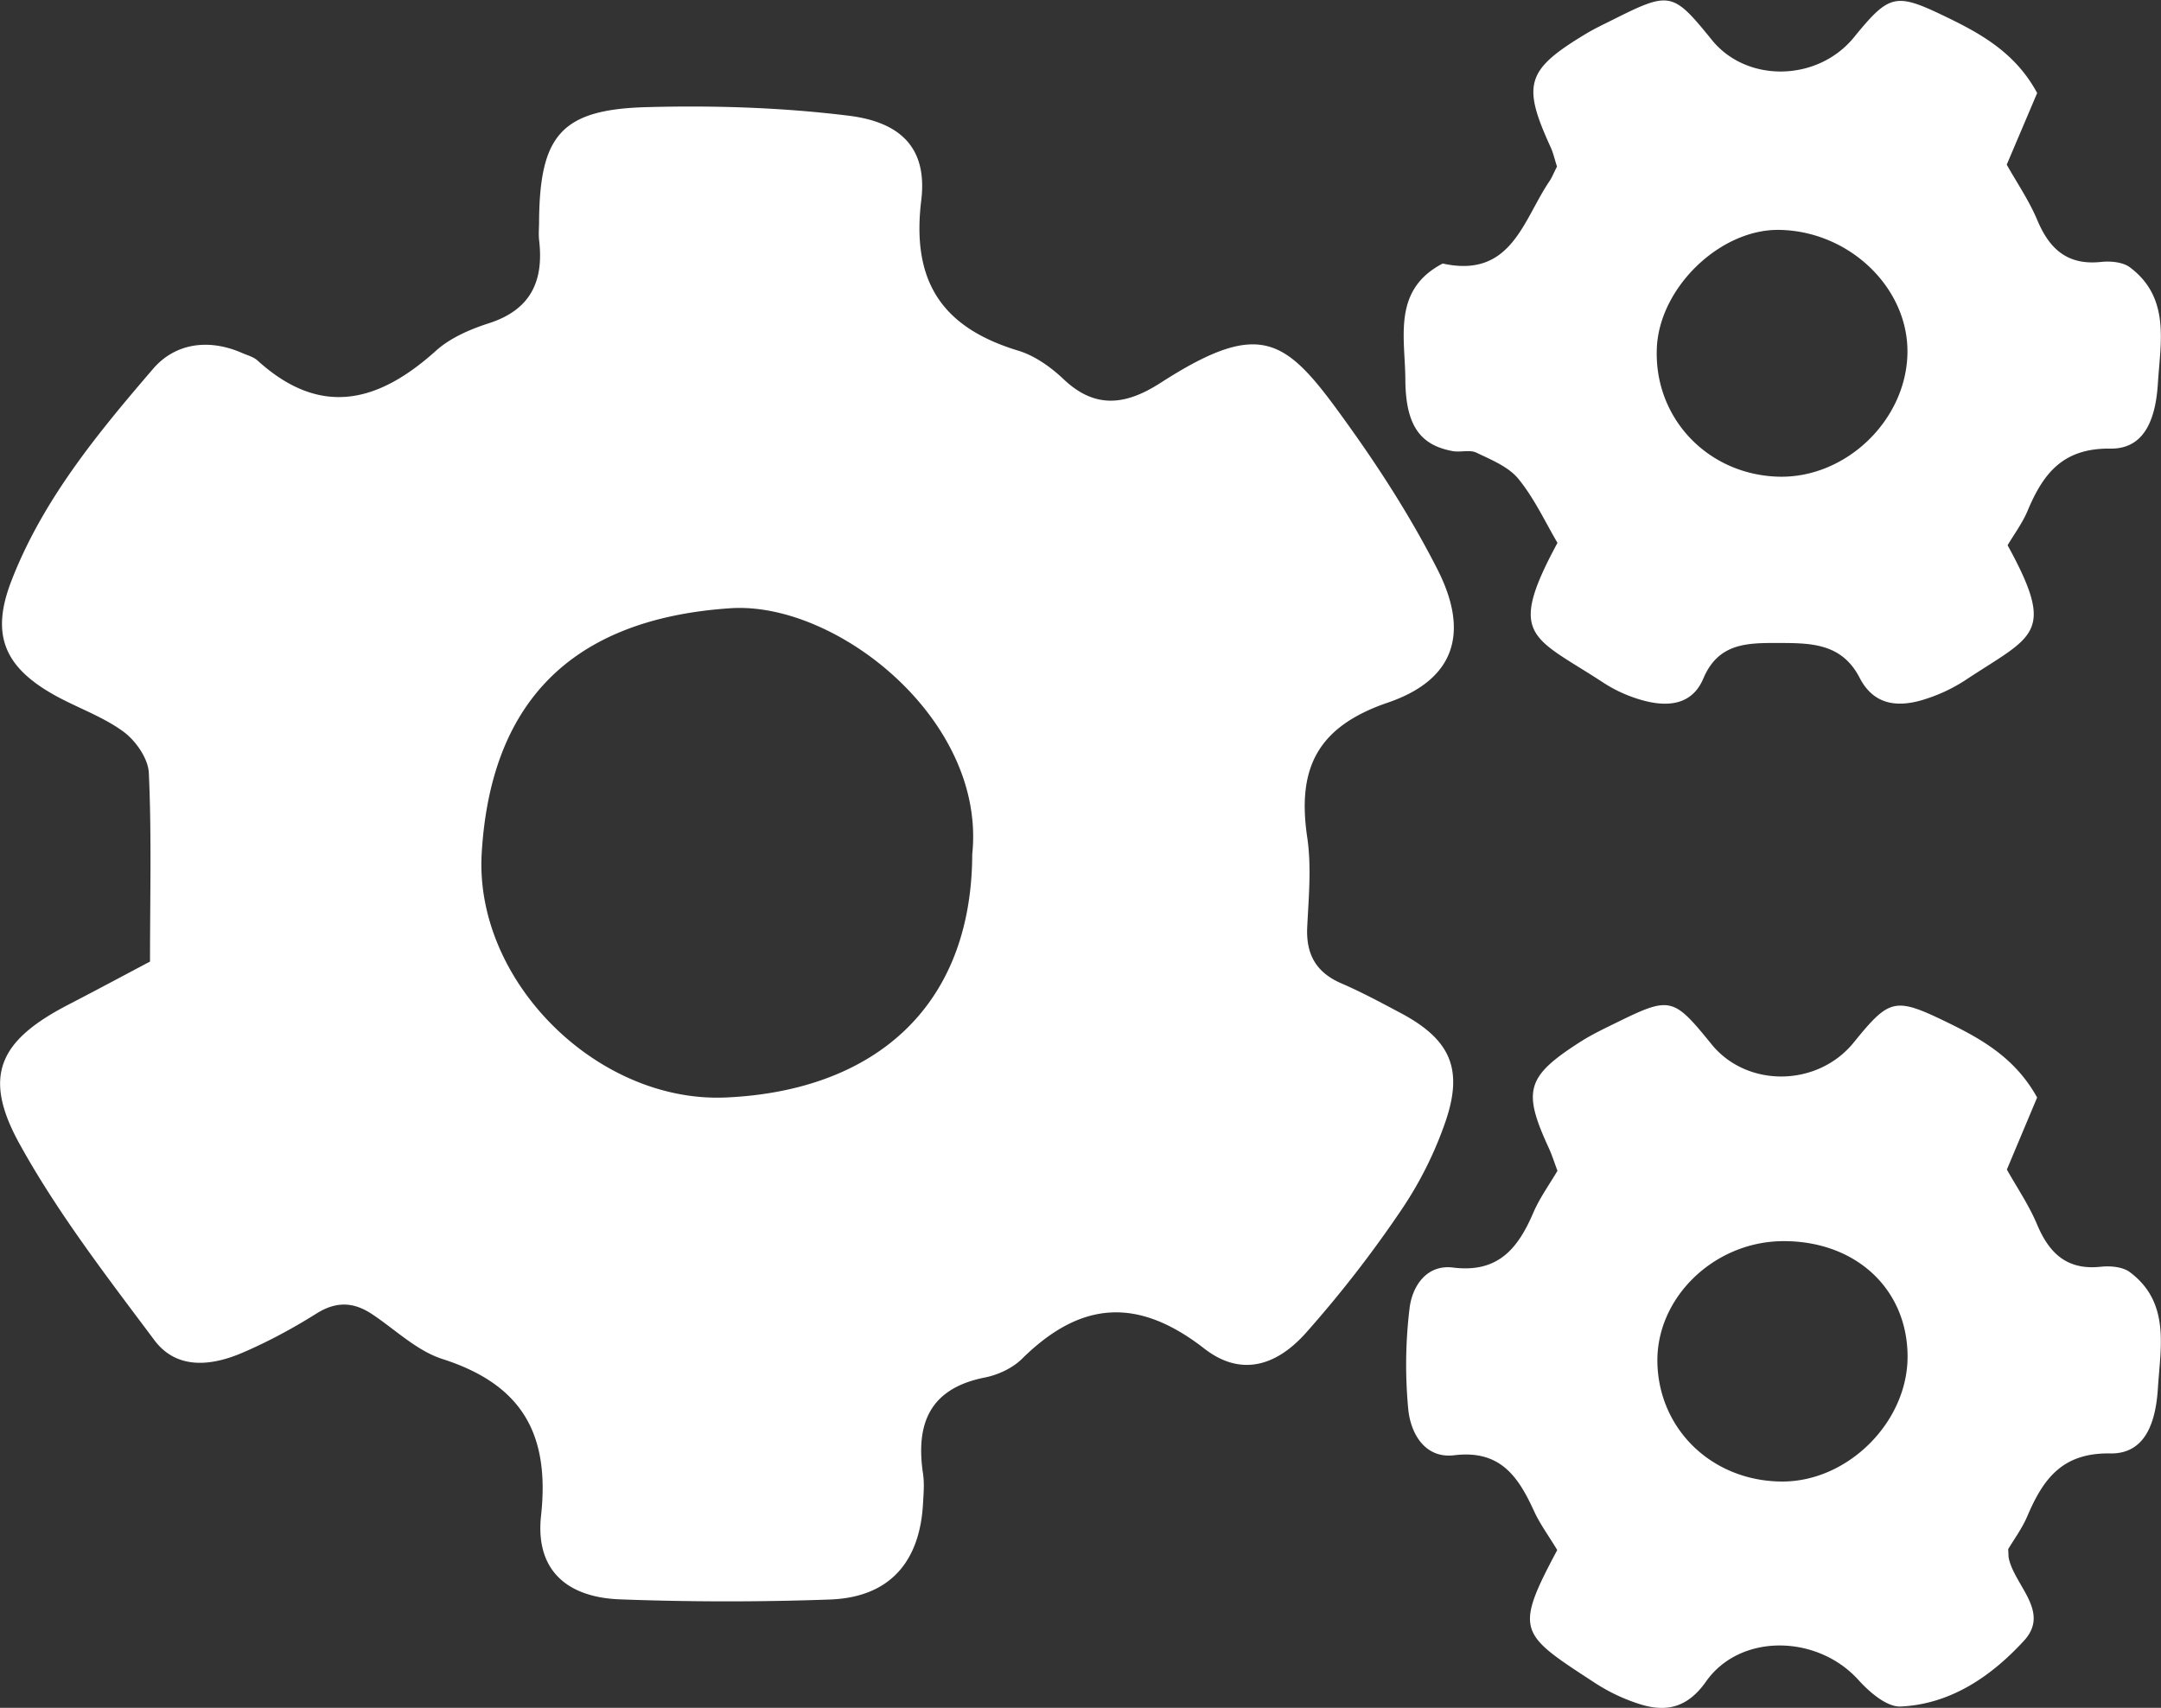 <svg xmlns="http://www.w3.org/2000/svg" width="62" height="49">
    <rect width="100%" height="100%" fill="#333333" stroke="none"/>
    <path fill="#FFF" fill-rule="evenodd" d="M60.551 12.871c-1.37-.018-1.931.718-2.378 1.783-.151.359-.392.681-.574.99 1.414 2.58.732 2.58-1.237 3.887a4.684 4.684 0 0 1-1.084.514c-.773.26-1.5.224-1.924-.598-.519-1.005-1.414-.997-2.359-.999-.895-.002-1.699.011-2.127 1.022-.327.775-1.046.82-1.761.617a4.016 4.016 0 0 1-1.093-.492c-2.052-1.344-2.797-1.302-1.329-4.02-.347-.587-.66-1.27-1.12-1.834-.284-.349-.778-.548-1.207-.754-.189-.091-.456-.004-.679-.044-.925-.169-1.353-.724-1.359-2.058-.007-1.2-.379-2.57 1.072-3.324 1.972.434 2.303-1.244 3.065-2.366.064-.094.105-.202.214-.416-.072-.223-.108-.391-.177-.544-.834-1.819-.71-2.23 1.006-3.265.245-.147.505-.27.761-.398 1.653-.829 1.727-.814 2.855.576 1.003 1.237 3.037 1.197 4.076-.079C54.2-.168 54.383-.214 55.781.459c1.039.499 2.04 1.048 2.666 2.21l-.873 2.055c.282.504.638 1.023.877 1.591.351.836.87 1.303 1.832 1.2.27-.029.622.003.825.155 1.161.869.877 2.149.804 3.313-.053.854-.286 1.902-1.361 1.888zM51.05 6.596c-1.692-.028-3.434 1.646-3.514 3.378-.093 2.001 1.438 3.634 3.468 3.702 1.924.064 3.672-1.589 3.721-3.517.048-1.88-1.652-3.529-3.675-3.563zM39.814 20.16c-2.043.699-2.6 1.906-2.309 3.864.124.838.042 1.713 0 2.568-.039.783.249 1.307.981 1.623.578.249 1.134.55 1.691.845 1.408.747 1.814 1.578 1.306 3.087a10.772 10.772 0 0 1-1.294 2.591 33.62 33.62 0 0 1-2.725 3.508c-.88.984-1.896 1.238-2.913.446-1.926-1.498-3.559-1.356-5.23.295-.271.268-.687.461-1.067.536-1.579.313-1.987 1.32-1.772 2.76.042.28.016.572 0 .857-.094 1.699-.979 2.689-2.665 2.752a82.233 82.233 0 0 1-6.021-.004c-1.546-.055-2.442-.853-2.273-2.402.259-2.367-.566-3.768-2.831-4.495-.736-.236-1.352-.845-2.02-1.288-.531-.352-1.029-.371-1.595-.014-.677.425-1.389.809-2.124 1.124-.891.382-1.885.492-2.524-.362-1.364-1.824-2.773-3.647-3.868-5.631-1.08-1.955-.582-2.971 1.408-3.999.806-.417 1.606-.847 2.335-1.232 0-1.905.047-3.662-.034-5.413-.019-.415-.377-.927-.733-1.187-.592-.434-1.32-.681-1.97-1.043-1.452-.81-1.833-1.742-1.244-3.269.897-2.327 2.471-4.235 4.07-6.096.632-.735 1.589-.872 2.54-.459.157.069.34.115.461.226 1.808 1.639 3.465 1.2 5.115-.286.411-.37.98-.615 1.518-.788 1.205-.388 1.577-1.213 1.441-2.378-.02-.17-.003-.343-.002-.515.015-2.49.626-3.239 3.076-3.307 1.937-.053 3.897.008 5.818.247 1.527.19 2.249.968 2.071 2.427-.286 2.337.603 3.652 2.783 4.313.475.144.934.471 1.3.818.922.875 1.805.734 2.783.105 2.995-1.926 3.643-1.226 5.432 1.277.926 1.296 1.79 2.656 2.511 4.073.923 1.813.512 3.164-1.426 3.826zm-18.858-2.709c-4.736.318-6.884 2.875-7.135 7.017-.224 3.677 3.315 7.186 7.009 7.02 4.213-.189 7.048-2.559 7.064-6.977.405-3.861-3.901-7.263-6.938-7.06zm20.732 18.917c1.301.163 1.869-.558 2.307-1.582.178-.413.449-.786.689-1.195-.087-.232-.155-.448-.248-.652-.758-1.647-.647-2.05.891-3.039.336-.216.702-.389 1.063-.566 1.53-.75 1.615-.729 2.714.626 1.018 1.255 3.042 1.23 4.08-.049 1.043-1.286 1.183-1.31 2.736-.553.989.483 1.918 1.031 2.526 2.131l-.868 2.067c.276.494.631 1.014.87 1.583.352.834.867 1.31 1.831 1.205.271-.029.624.003.827.155 1.163.869.879 2.151.806 3.317-.053.856-.291 1.904-1.367 1.885-1.381-.024-1.925.736-2.377 1.793-.153.36-.393.683-.552.953.01.155.006.213.018.268.176.79 1.193 1.532.437 2.357-.929 1.013-2.099 1.825-3.542 1.89-.396.018-.895-.413-1.209-.761-1.179-1.306-3.394-1.349-4.374.045-.531.755-1.147.893-1.925.64a5.257 5.257 0 0 1-1.24-.587c-2.181-1.425-2.358-1.474-1.103-3.826-.256-.425-.498-.751-.663-1.112-.452-.987-.966-1.769-2.291-1.608-.837.102-1.249-.614-1.32-1.315a13.463 13.463 0 0 1 .036-2.894c.075-.644.491-1.27 1.248-1.176zm9.432 6.139c1.892.011 3.615-1.705 3.609-3.594-.007-1.936-1.492-3.311-3.569-3.303-1.991.007-3.666 1.64-3.608 3.517.059 1.915 1.594 3.369 3.568 3.38z"/>
</svg>
